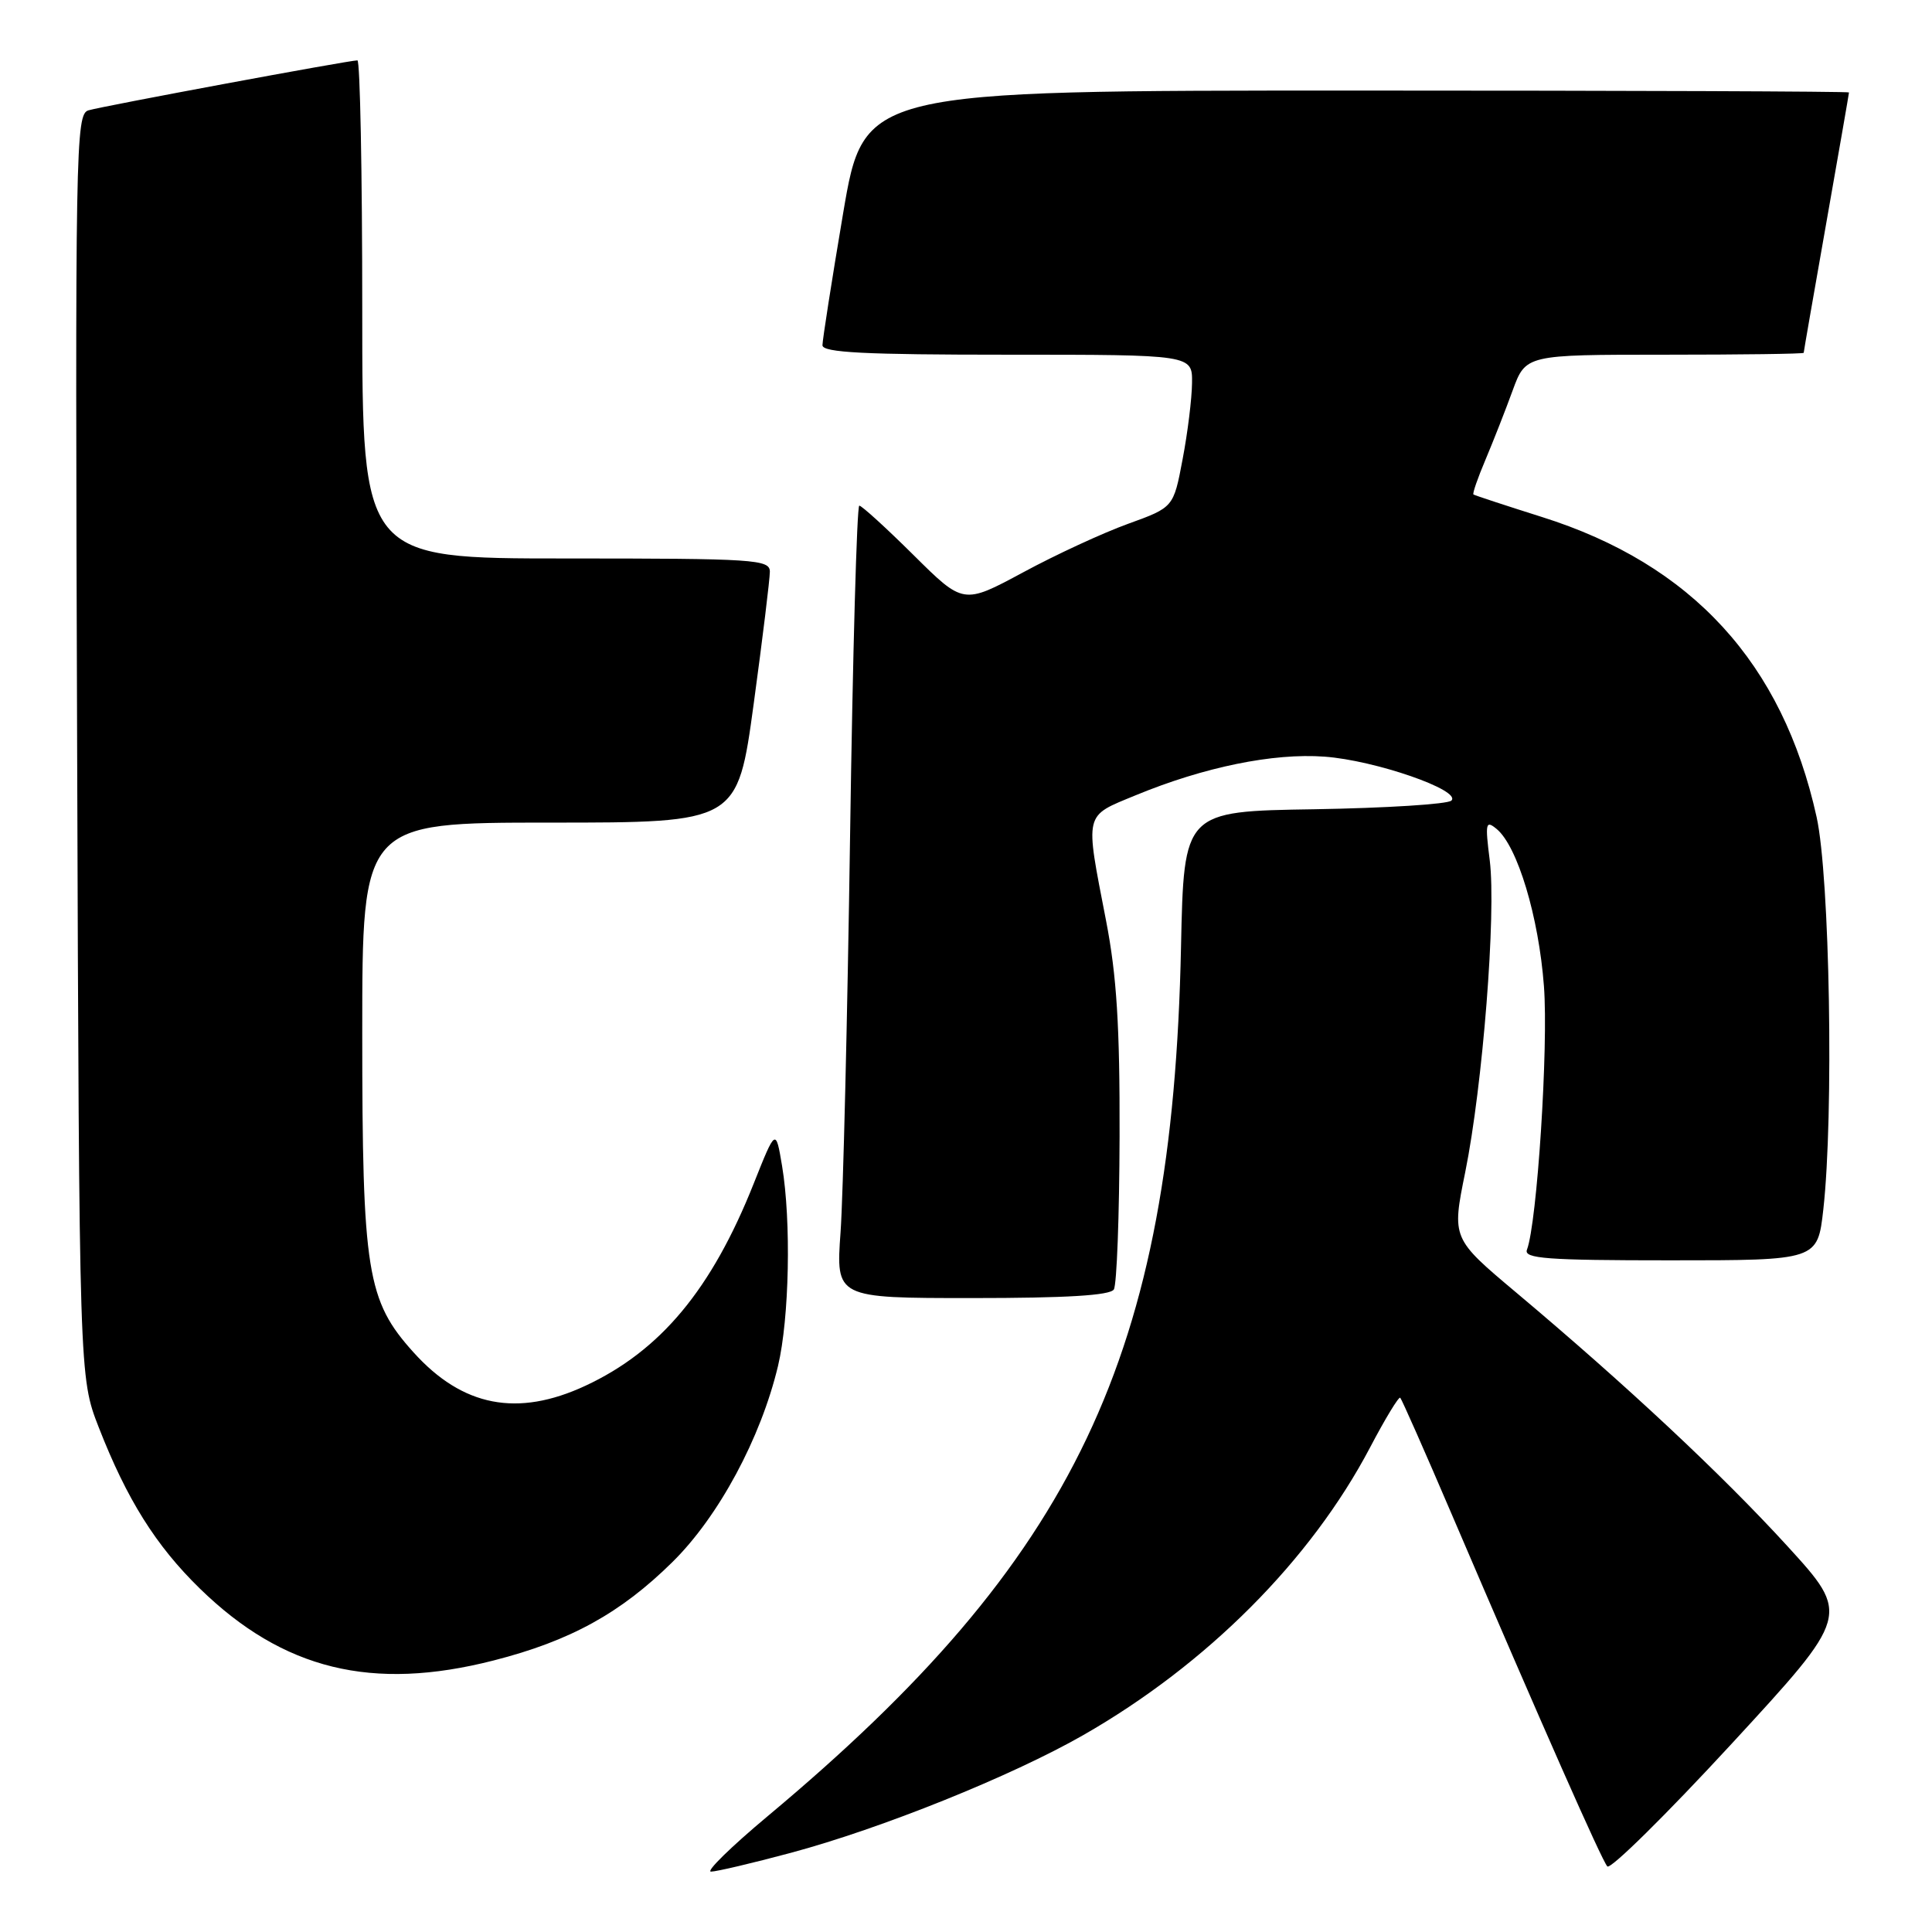 <?xml version="1.0" encoding="UTF-8" standalone="no"?>
<!DOCTYPE svg PUBLIC "-//W3C//DTD SVG 1.1//EN" "http://www.w3.org/Graphics/SVG/1.1/DTD/svg11.dtd" >
<svg xmlns="http://www.w3.org/2000/svg" xmlns:xlink="http://www.w3.org/1999/xlink" version="1.1" viewBox="0 0 256 256">
 <g >
 <path fill="currentColor"
d=" M 104.79 245.51 C 116.76 242.30 134.05 235.34 143.54 229.91 C 159.93 220.53 173.69 206.73 181.55 191.78 C 183.55 187.97 185.35 185.01 185.54 185.21 C 185.74 185.41 188.79 192.30 192.31 200.53 C 204.41 228.78 212.24 246.50 212.98 247.31 C 213.39 247.75 220.80 240.44 229.45 231.06 C 245.17 214.00 245.17 214.00 236.84 204.87 C 228.15 195.36 215.52 183.55 200.93 171.29 C 192.37 164.10 192.37 164.10 194.15 155.32 C 196.47 143.86 198.27 120.98 197.40 114.01 C 196.77 109.03 196.86 108.64 198.32 109.85 C 201.08 112.14 203.89 121.48 204.58 130.68 C 205.19 138.68 203.67 162.08 202.33 165.59 C 201.87 166.77 204.95 167.00 221.31 167.00 C 240.84 167.00 240.84 167.00 241.60 160.25 C 243.00 147.77 242.46 116.17 240.71 108.26 C 236.21 87.88 224.20 74.76 204.30 68.50 C 199.46 66.97 195.38 65.63 195.24 65.52 C 195.09 65.40 195.81 63.33 196.84 60.90 C 197.86 58.48 199.48 54.36 200.43 51.75 C 202.17 47.00 202.17 47.00 220.58 47.00 C 230.71 47.00 239.00 46.89 239.00 46.75 C 239.00 46.61 240.35 38.85 242.00 29.50 C 243.65 20.15 245.00 12.39 245.00 12.25 C 245.00 12.11 215.63 12.00 179.74 12.00 C 114.48 12.00 114.48 12.00 111.72 28.25 C 110.21 37.19 108.98 45.06 108.98 45.75 C 109.00 46.72 114.58 47.00 133.50 47.00 C 158.00 47.00 158.00 47.00 157.95 50.75 C 157.93 52.81 157.37 57.36 156.70 60.86 C 155.50 67.23 155.50 67.23 149.47 69.41 C 146.15 70.61 139.89 73.50 135.55 75.85 C 127.65 80.10 127.65 80.10 121.05 73.55 C 117.42 69.95 114.18 67.00 113.86 67.00 C 113.54 67.00 112.99 86.69 112.64 110.75 C 112.29 134.81 111.72 158.44 111.38 163.25 C 110.75 172.00 110.75 172.00 128.82 172.00 C 141.28 172.00 147.10 171.65 147.59 170.86 C 147.98 170.23 148.32 161.12 148.35 150.61 C 148.39 135.99 147.97 129.27 146.56 122.00 C 143.75 107.48 143.58 108.23 150.50 105.37 C 159.54 101.64 168.71 99.76 175.50 100.26 C 182.19 100.74 193.68 104.72 192.32 106.08 C 191.84 106.56 183.67 107.07 174.16 107.23 C 156.87 107.50 156.87 107.50 156.49 125.50 C 155.36 179.63 142.55 206.55 101.71 240.66 C 96.88 244.70 93.50 248.00 94.21 248.00 C 94.92 248.00 99.68 246.88 104.79 245.51 Z  M 65.41 220.02 C 75.56 217.43 82.24 213.75 89.10 206.98 C 95.23 200.94 100.81 190.56 103.09 181.00 C 104.59 174.69 104.85 161.82 103.63 154.50 C 102.79 149.50 102.79 149.50 99.87 156.83 C 94.29 170.86 87.53 178.98 77.57 183.62 C 68.57 187.81 61.29 186.40 54.81 179.21 C 48.61 172.35 48.00 168.53 48.00 136.82 C 48.00 109.00 48.00 109.00 72.86 109.00 C 97.72 109.00 97.72 109.00 99.87 93.25 C 101.05 84.59 102.01 76.71 102.01 75.75 C 102.00 74.13 100.04 74.00 75.00 74.00 C 48.00 74.00 48.00 74.00 48.00 41.00 C 48.00 22.85 47.71 8.00 47.36 8.00 C 46.22 8.00 13.56 14.07 11.72 14.62 C 10.02 15.13 9.95 19.29 10.22 98.83 C 10.50 182.50 10.50 182.50 13.08 189.12 C 16.80 198.66 20.65 204.81 26.49 210.50 C 37.52 221.25 49.31 224.14 65.41 220.02 Z "/>
</g>
</svg>
